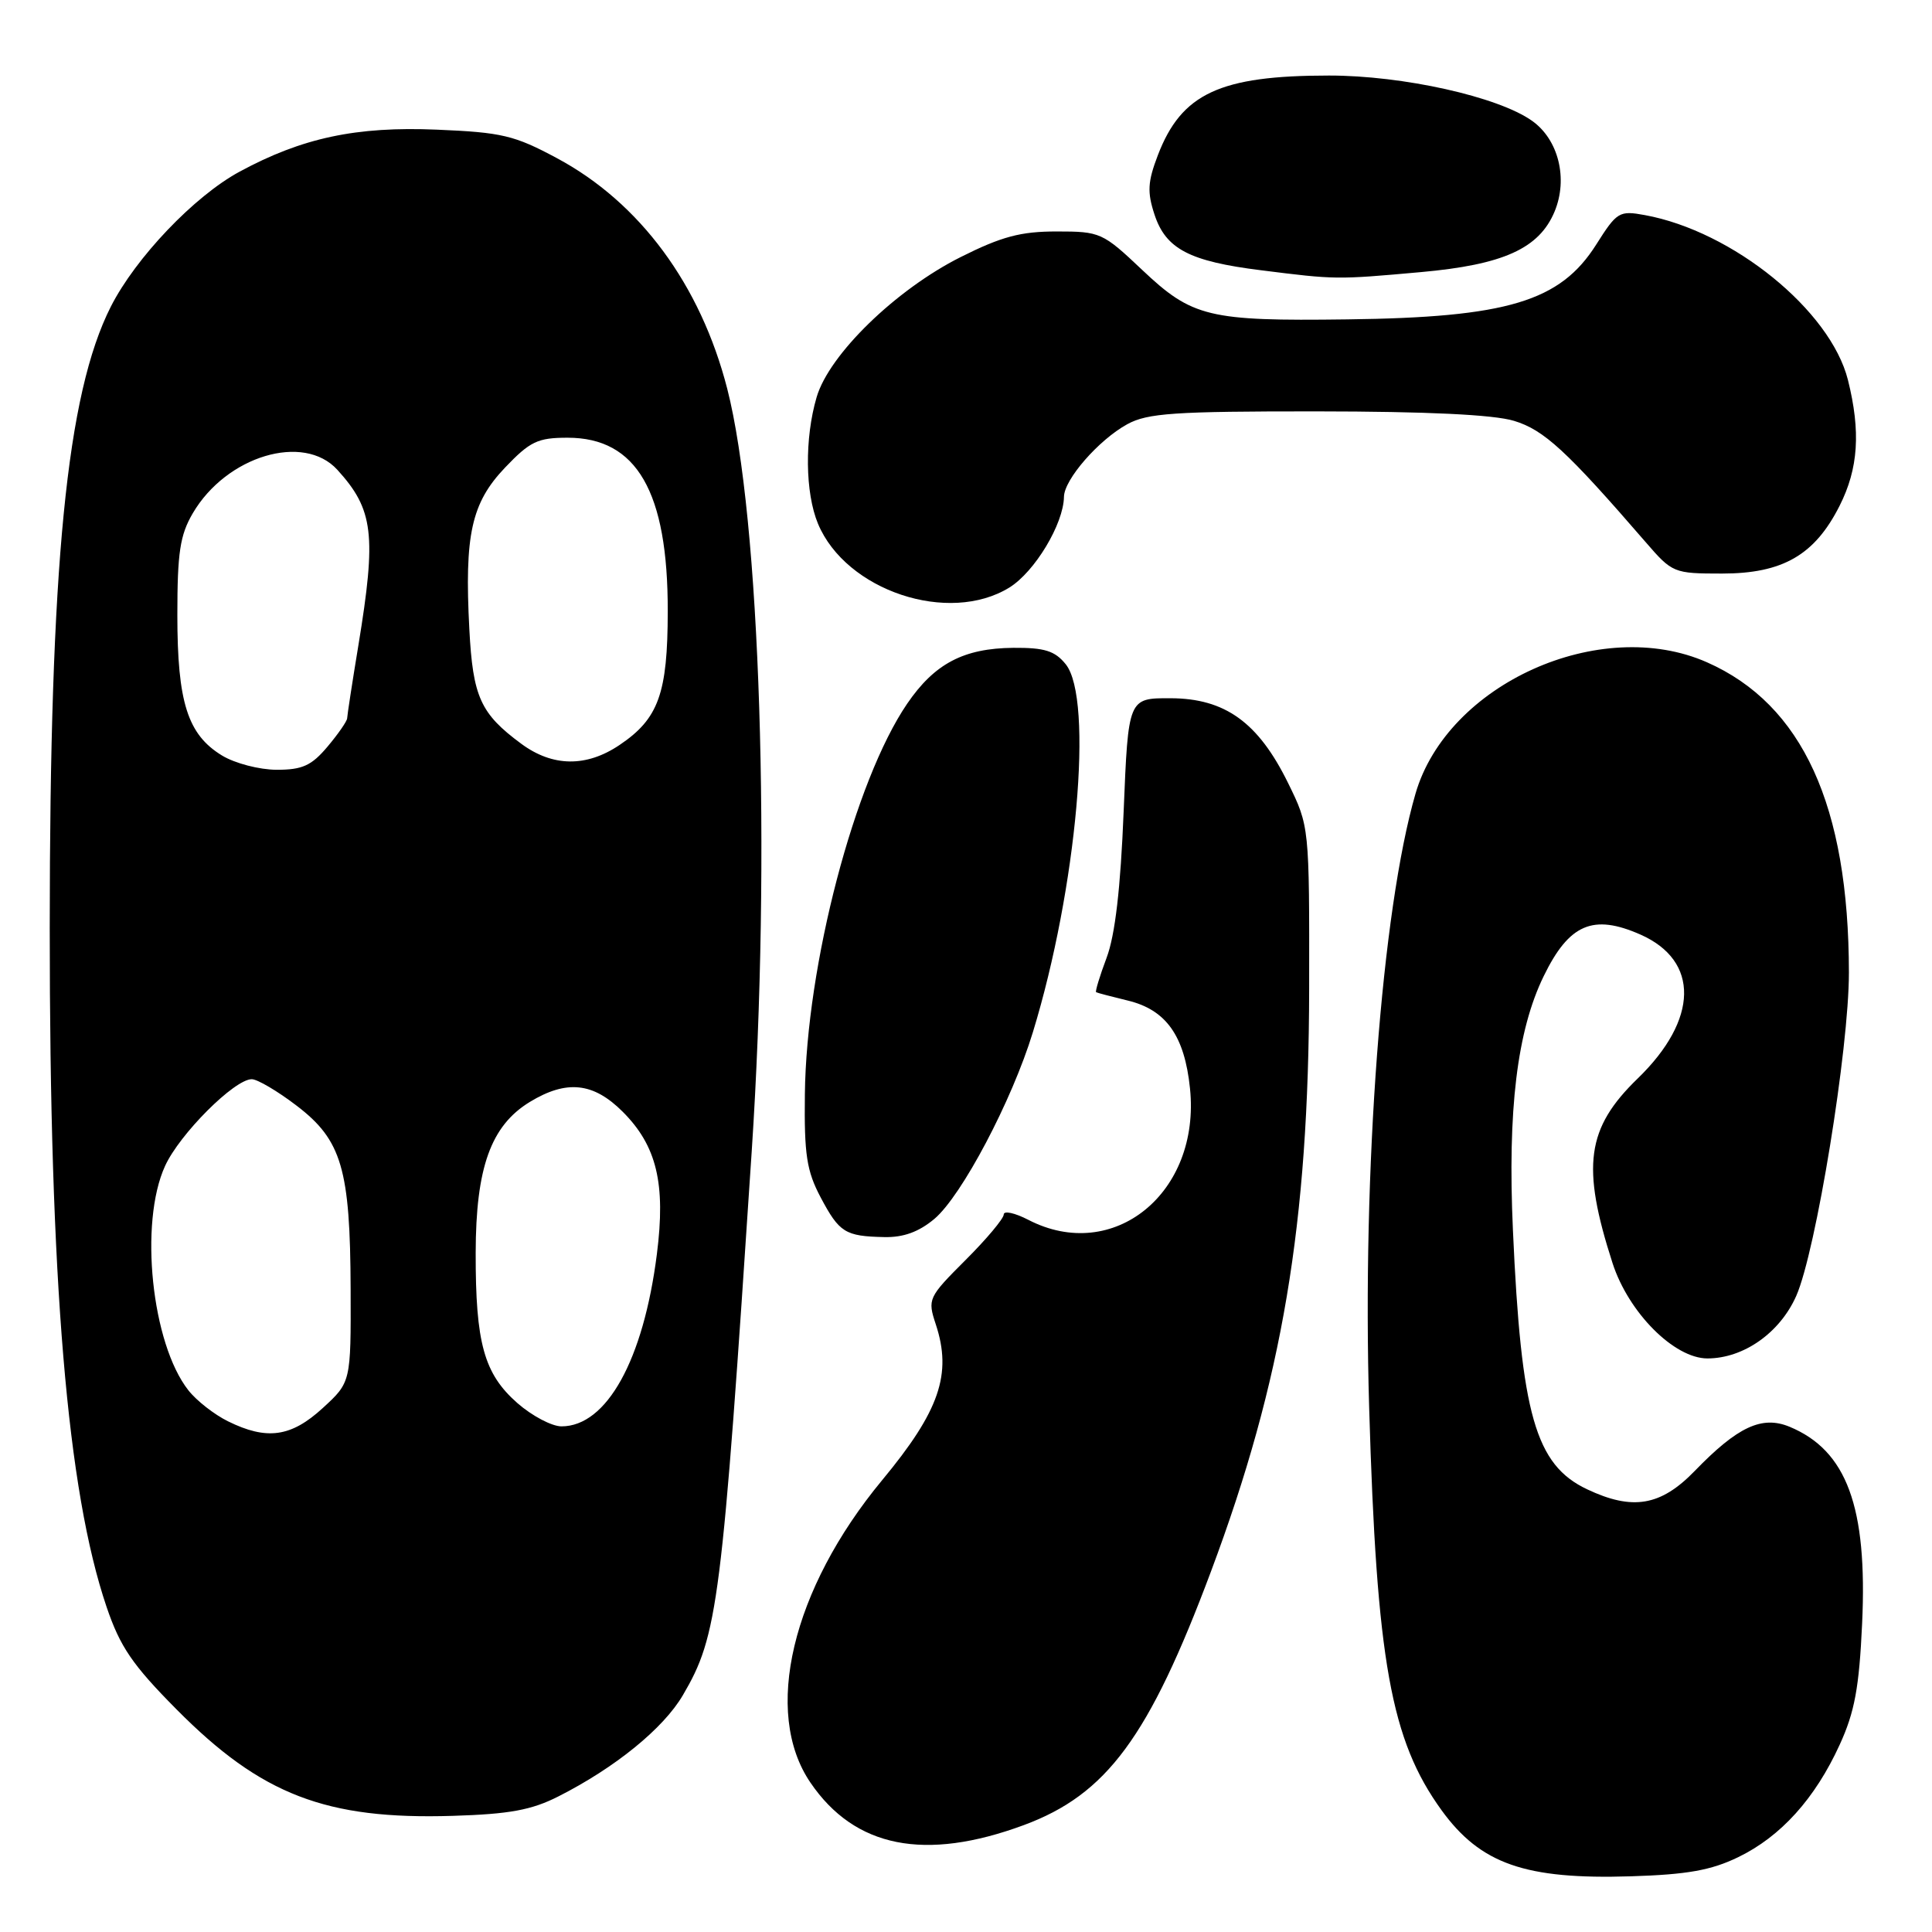 <?xml version="1.0" encoding="UTF-8" standalone="no"?>
<!DOCTYPE svg PUBLIC "-//W3C//DTD SVG 1.1//EN" "http://www.w3.org/Graphics/SVG/1.1/DTD/svg11.dtd" >
<svg xmlns="http://www.w3.org/2000/svg" xmlns:xlink="http://www.w3.org/1999/xlink" version="1.1" viewBox="0 0 256 256">
 <g >
 <path fill="currentColor"
d=" M 230.31 246.09 C 235.96 243.36 240.51 238.32 243.77 231.18 C 245.75 226.86 246.35 223.62 246.74 215.14 C 247.46 199.67 244.70 192.19 237.12 189.05 C 233.46 187.54 230.24 189.04 224.55 194.92 C 220.05 199.56 216.32 200.19 210.28 197.33 C 203.46 194.09 201.56 187.46 200.47 163.00 C 199.75 147.07 201.02 136.60 204.54 129.36 C 207.91 122.43 211.09 121.06 217.38 123.84 C 225.21 127.31 225.06 135.10 217.02 142.89 C 210.20 149.49 209.52 154.50 213.67 167.37 C 215.79 173.93 221.84 180.00 226.25 180.00 C 231.04 179.99 235.84 176.61 238.01 171.72 C 240.62 165.81 245.00 138.93 244.99 128.86 C 244.97 106.77 238.84 93.35 226.19 87.76 C 212.03 81.50 191.77 90.63 187.56 105.17 C 183.08 120.62 180.49 154.99 181.42 186.50 C 182.41 220.13 184.29 230.57 191.01 239.86 C 196.18 246.99 202.10 249.06 216.11 248.62 C 223.56 248.39 226.74 247.82 230.31 246.09 Z  M 135.65 241.84 C 146.65 237.77 152.24 230.20 160.47 208.20 C 169.93 182.91 173.42 162.18 173.47 131.00 C 173.50 109.50 173.50 109.50 170.67 103.74 C 166.73 95.72 162.33 92.54 155.10 92.52 C 149.50 92.50 149.50 92.50 148.89 107.50 C 148.48 117.71 147.76 123.91 146.63 126.91 C 145.72 129.33 145.10 131.38 145.24 131.47 C 145.38 131.56 147.26 132.05 149.40 132.57 C 154.51 133.79 156.96 137.23 157.68 144.22 C 159.11 158.07 147.53 167.47 136.25 161.63 C 134.46 160.71 133.00 160.39 133.00 160.93 C 133.00 161.46 130.72 164.19 127.93 166.97 C 122.98 171.92 122.89 172.13 124.00 175.49 C 126.17 182.08 124.50 186.95 116.88 196.14 C 104.91 210.60 101.04 226.90 107.39 236.21 C 113.26 244.83 122.55 246.68 135.65 241.84 Z  M 74.00 238.03 C 81.52 234.22 87.90 229.03 90.48 224.63 C 95.14 216.68 95.64 212.72 99.61 152.50 C 102.19 113.34 100.75 68.61 96.36 51.50 C 92.82 37.73 84.78 26.84 73.80 20.96 C 68.16 17.93 66.49 17.54 57.89 17.18 C 47.20 16.73 40.04 18.26 31.74 22.75 C 25.75 25.99 17.97 34.15 14.68 40.64 C 8.82 52.22 6.60 74.82 6.59 123.00 C 6.58 169.91 8.90 197.52 14.12 212.92 C 15.92 218.22 17.54 220.60 23.40 226.51 C 34.62 237.83 43.19 241.13 60.00 240.61 C 67.51 240.38 70.44 239.84 74.00 238.03 Z  M 123.81 161.51 C 127.43 158.46 134.08 145.87 136.86 136.78 C 142.69 117.75 144.93 92.61 141.21 88.01 C 139.78 86.24 138.41 85.81 134.27 85.84 C 127.69 85.90 123.83 87.93 120.20 93.25 C 113.24 103.46 106.84 127.88 106.65 145.00 C 106.55 153.00 106.89 155.16 108.74 158.66 C 111.22 163.33 111.98 163.81 117.17 163.92 C 119.71 163.98 121.76 163.23 123.81 161.51 Z  M 133.75 77.85 C 137.12 75.76 140.93 69.42 140.98 65.83 C 141.01 63.53 145.58 58.29 149.37 56.21 C 152.06 54.74 155.59 54.50 174.50 54.51 C 189.08 54.52 197.88 54.94 200.60 55.76 C 204.58 56.96 207.56 59.70 218.08 71.86 C 221.59 75.92 221.78 76.00 228.18 76.00 C 236.21 76.00 240.46 73.55 243.75 67.03 C 246.25 62.09 246.57 57.17 244.86 50.34 C 242.54 41.13 229.60 30.63 217.94 28.50 C 214.56 27.88 214.25 28.07 211.51 32.40 C 206.74 39.95 199.73 42.06 178.50 42.32 C 160.14 42.56 157.97 42.03 151.34 35.76 C 146.11 30.81 145.79 30.67 140.01 30.67 C 135.25 30.67 132.72 31.34 127.28 34.07 C 118.71 38.37 109.87 46.96 108.21 52.62 C 106.60 58.09 106.68 65.29 108.39 69.40 C 112.10 78.28 125.71 82.81 133.75 77.85 Z  M 188.23 36.06 C 199.21 35.08 203.96 32.93 206.00 28.01 C 207.79 23.67 206.51 18.50 203.02 16.02 C 198.54 12.82 185.89 10.00 176.09 10.01 C 161.64 10.01 156.55 12.39 153.42 20.57 C 152.07 24.10 152.00 25.46 152.98 28.44 C 154.48 32.99 157.61 34.63 167.09 35.81 C 177.00 37.06 177.08 37.06 188.23 36.06 Z  M 30.21 188.33 C 28.40 187.44 26.03 185.59 24.96 184.22 C 20.09 178.03 18.42 162.05 21.87 154.50 C 23.79 150.28 31.06 143.00 33.36 143.00 C 34.10 143.00 36.79 144.58 39.32 146.52 C 45.28 151.07 46.41 154.90 46.46 170.83 C 46.50 183.15 46.50 183.15 42.76 186.58 C 38.57 190.42 35.36 190.87 30.21 188.33 Z  M 68.56 185.92 C 64.13 182.03 63.01 177.97 63.03 166.00 C 63.05 154.72 65.04 149.17 70.19 146.02 C 75.07 143.05 78.62 143.42 82.51 147.31 C 87.02 151.82 88.23 156.83 87.04 166.18 C 85.26 180.20 80.39 189.00 74.40 189.00 C 73.12 189.00 70.49 187.61 68.56 185.92 Z  M 29.42 100.11 C 24.86 97.34 23.50 93.05 23.50 81.50 C 23.50 73.21 23.85 70.90 25.55 68.00 C 30.01 60.41 40.23 57.34 44.70 62.25 C 49.50 67.52 49.90 70.84 47.49 85.50 C 46.67 90.45 46.01 94.80 46.00 95.17 C 46.00 95.54 44.83 97.23 43.41 98.92 C 41.28 101.45 40.08 102.00 36.66 102.00 C 34.36 101.99 31.13 101.15 29.42 100.11 Z  M 69.08 98.56 C 63.66 94.56 62.66 92.35 62.19 83.37 C 61.53 70.87 62.46 66.65 66.91 61.97 C 70.23 58.49 71.24 58.00 75.21 58.00 C 84.38 58.00 88.51 65.16 88.48 81.00 C 88.47 91.89 87.26 95.24 82.10 98.71 C 77.70 101.68 73.23 101.62 69.08 98.56 Z "/>
</g>
</svg>
